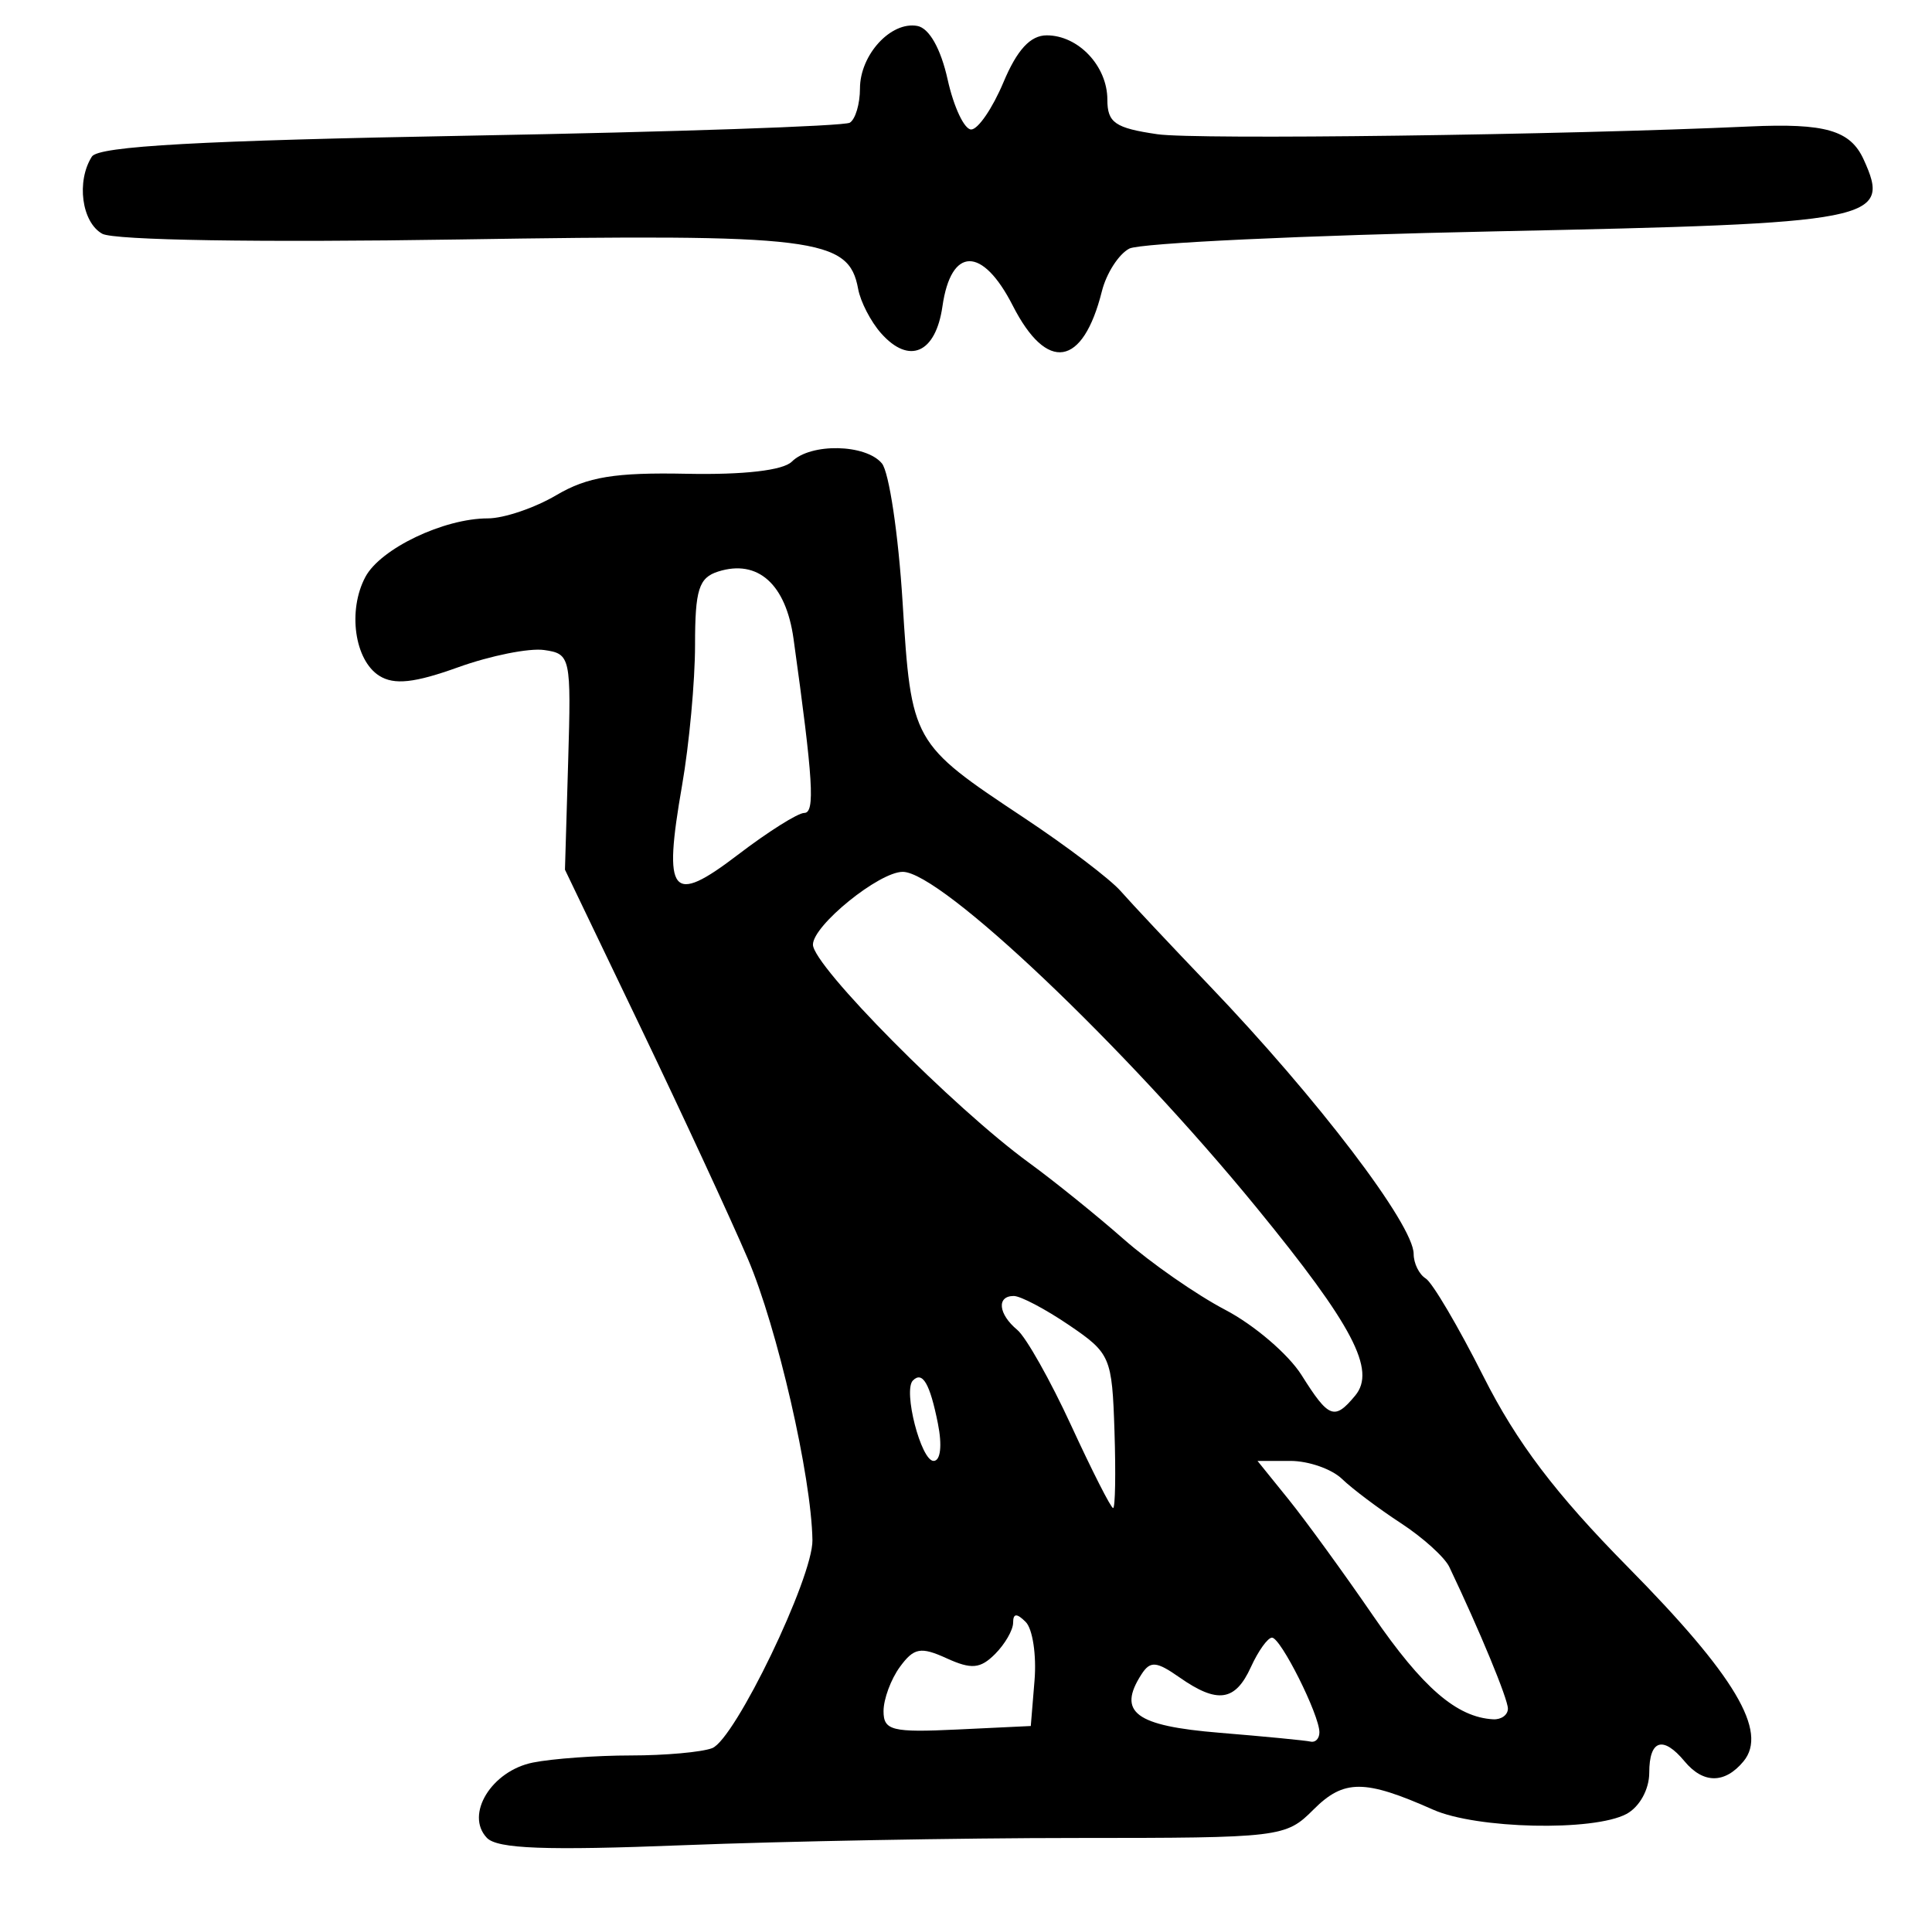 <?xml version="1.0" encoding="UTF-8" standalone="no"?>
<!-- Created with Inkscape (http://www.inkscape.org/) -->

<svg
   version="1.1"
   id="svg195"
   width="218.667"
   height="216"
   viewBox="0 0 218.667 216"
   xmlns="http://www.w3.org/2000/svg"
   xmlns:svg="http://www.w3.org/2000/svg">
  <defs
     id="defs199" />
  <g
     id="g201">
    <path
       style="fill:#000000;stroke-width:1.333"
       d="m 55.103,207.989 c -2.499,-2.635 0.53,-7.582 5.215,-8.519 2.208,-0.442 7.191,-0.803 11.072,-0.803 3.882,0 8.027,-0.372 9.213,-0.827 2.579,-0.99 11.416,-19.313 11.35,-23.536 -0.113,-7.204 -3.987,-24.077 -7.31,-31.839 -1.993,-4.656 -7.467,-16.471 -12.163,-26.255 L 63.943,98.422 64.305,86.211 c 0.352,-11.869 0.276,-12.223 -2.722,-12.648 -1.696,-0.24 -6.075,0.638 -9.73,1.953 -4.934,1.774 -7.231,2.024 -8.916,0.969 -2.811,-1.76 -3.607,-7.407 -1.578,-11.199 1.713,-3.2 8.87,-6.62 13.856,-6.62 1.815,0 5.305,-1.183 7.756,-2.629 3.514,-2.073 6.635,-2.585 14.762,-2.419 6.435,0.131 10.899,-0.383 11.886,-1.371 2.127,-2.127 8.367,-2.007 10.196,0.197 0.811,0.978 1.865,8.028 2.34,15.667 0.99,15.901 1.058,16.021 13.753,24.445 4.817,3.196 9.738,6.929 10.936,8.295 1.198,1.366 5.698,6.158 10,10.649 C 149.106,124.299 160,138.607 160,141.91 c 0,1.063 0.616,2.314 1.369,2.779 0.753,0.465 3.69,5.451 6.526,11.079 3.773,7.485 8.16,13.275 16.341,21.566 12.136,12.298 15.9,18.622 13.095,22.001 -2.113,2.546 -4.552,2.545 -6.666,-0.001 -2.442,-2.942 -4,-2.441 -4,1.286 0,1.885 -1.1,3.875 -2.579,4.667 -3.721,1.992 -16.973,1.697 -21.886,-0.487 -7.748,-3.444 -10.099,-3.448 -13.525,-0.021 -3.165,3.165 -3.64,3.222 -26.949,3.226 -13.05,0.003 -33.027,0.371 -44.394,0.819 -15.571,0.614 -21.052,0.408 -22.23,-0.835 z m 94.23,-11.943 c 0,-1.972 -4.378,-10.712 -5.366,-10.712 -0.48,0 -1.556,1.5 -2.391,3.333 -1.77,3.885 -3.784,4.173 -8.091,1.156 -2.607,-1.826 -3.3,-1.88 -4.295,-0.333 -2.76,4.289 -0.707,5.827 8.822,6.608 5.127,0.421 9.771,0.871 10.321,1 0.55,0.129 1,-0.344 1,-1.053 z m -32.242,-5.888 c 0.233,-2.847 -0.217,-5.817 -1,-6.6 -1.01,-1.01 -1.424,-0.987 -1.424,0.081 0,0.828 -0.921,2.425 -2.046,3.551 -1.668,1.668 -2.68,1.757 -5.479,0.481 -2.932,-1.336 -3.704,-1.194 -5.288,0.971 -1.02,1.394 -1.854,3.649 -1.854,5.011 0,2.19 0.961,2.43 8.333,2.078 l 8.333,-0.397 z m 53.576,3.211 c 0,-1.102 -3.176,-8.782 -6.631,-16.036 -0.524,-1.1 -2.996,-3.333 -5.494,-4.963 -2.498,-1.63 -5.492,-3.88 -6.653,-5 -1.162,-1.121 -3.788,-2.037 -5.838,-2.037 h -3.726 l 3.5,4.333 c 1.925,2.383 6.228,8.303 9.562,13.155 5.628,8.189 9.498,11.531 13.613,11.754 0.917,0.05 1.667,-0.494 1.667,-1.207 z m -44.528,-31.402 c -0.273,-8.392 -0.456,-8.817 -5.14,-12 -2.671,-1.815 -5.488,-3.3 -6.261,-3.3 -1.963,0 -1.75,2.053 0.398,3.836 0.991,0.823 3.738,5.696 6.105,10.83 2.366,5.134 4.5,9.334 4.742,9.334 0.242,0 0.312,-3.915 0.156,-8.7 z m -19.986,-0.87 c -0.904,-4.521 -1.738,-5.956 -2.829,-4.866 -1.133,1.133 0.918,9.102 2.343,9.102 0.787,0 0.986,-1.736 0.486,-4.236 z m 47.234,-3.161 c 2.39,-2.88 -0.269,-7.944 -11.167,-21.269 -14.945,-18.274 -35.732,-38 -40.044,-38 -2.681,0 -10.157,6.056 -10.166,8.235 -0.01,2.387 15.934,18.483 24.459,24.692 2.824,2.057 7.642,5.944 10.706,8.638 3.064,2.694 8.243,6.298 11.51,8.008 3.266,1.71 7.149,5.033 8.628,7.383 3.087,4.906 3.722,5.148 6.075,2.312 z M 91.03,92 c 1.24,0 1.012,-3.703 -1.216,-19.704 -0.863,-6.199 -4.044,-9.038 -8.531,-7.614 -2.189,0.695 -2.616,2.049 -2.616,8.298 0,4.107 -0.662,11.271 -1.472,15.921 -2.163,12.422 -1.221,13.592 6.316,7.837 C 86.924,94.132 90.308,92 91.03,92 Z M 99.722,37.716 c -1.163,-1.31 -2.331,-3.568 -2.596,-5.016 -1.06,-5.783 -4.74,-6.238 -45.223,-5.598 -22.491,0.356 -39.013,0.09 -40.333,-0.649 -2.325,-1.301 -2.947,-5.937 -1.171,-8.732 0.749,-1.178 12.289,-1.817 42.833,-2.37 22.994,-0.416 42.324,-1.076 42.954,-1.466 0.631,-0.39 1.147,-2.131 1.147,-3.868 0,-3.815 3.504,-7.635 6.495,-7.08 1.341,0.249 2.652,2.568 3.428,6.067 0.691,3.115 1.891,5.658 2.667,5.65 0.776,-0.007 2.416,-2.407 3.645,-5.333 C 115.117,5.63 116.62,4 118.472,4 c 3.578,0 6.861,3.482 6.861,7.277 0,2.613 0.87,3.214 5.667,3.914 4.348,0.634 45.834,0.091 67,-0.877 8.588,-0.393 11.424,0.426 12.932,3.736 3.146,6.905 1.459,7.235 -41.661,8.132 -21.599,0.449 -40.251,1.327 -41.45,1.95 -1.199,0.623 -2.597,2.795 -3.107,4.827 -2.152,8.575 -6.21,9.228 -10.089,1.625 -3.434,-6.732 -6.982,-6.694 -7.957,0.084 -0.764,5.314 -3.766,6.632 -6.944,3.049 z"
       id="path372" />
  </g>
</svg>
